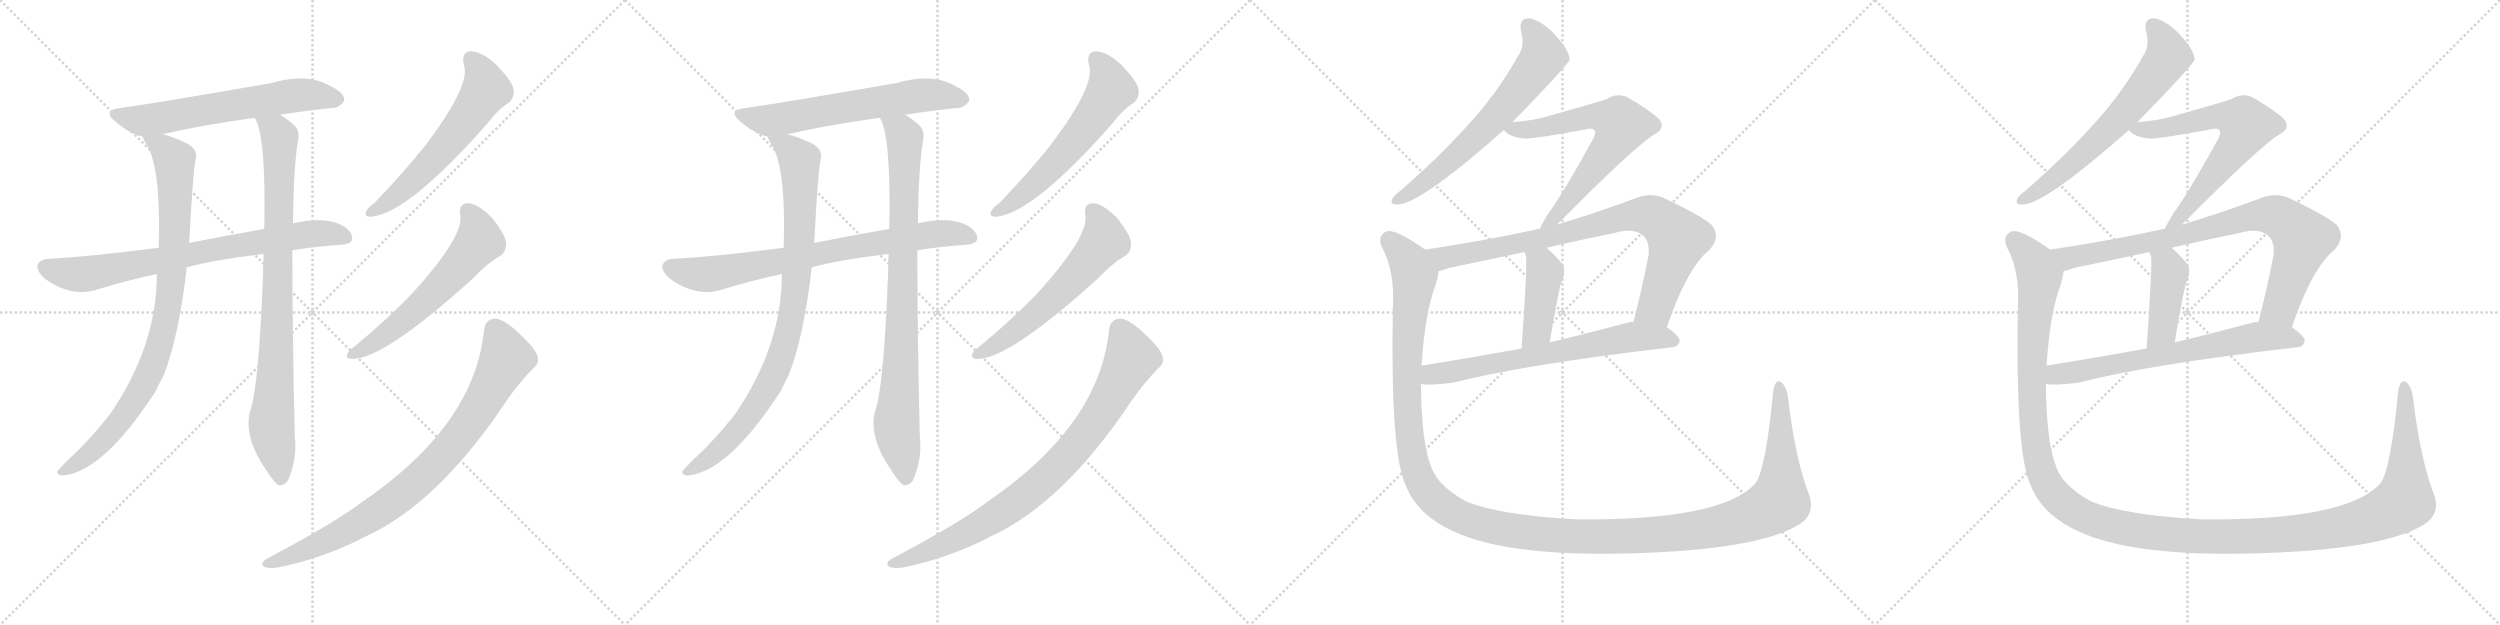 <svg version="1.1" viewBox="0 0 4096 1024" xmlns="http://www.w3.org/2000/svg">
  <g stroke="lightgray" stroke-dasharray="1,1" stroke-width="1" transform="scale(4, 4)">
    <line x1="0" y1="0" x2="256" y2="256"></line>
    <line x1="256" y1="0" x2="0" y2="256"></line>
    <line x1="128" y1="0" x2="128" y2="256"></line>
    <line x1="0" y1="128" x2="256" y2="128"></line>
    <line x1="256" y1="0" x2="512" y2="256"></line>
    <line x1="512" y1="0" x2="256" y2="256"></line>
    <line x1="384" y1="0" x2="384" y2="256"></line>
    <line x1="256" y1="128" x2="512" y2="128"></line>
    <line x1="512" y1="0" x2="768" y2="256"></line>
    <line x1="768" y1="0" x2="512" y2="256"></line>
    <line x1="640" y1="0" x2="640" y2="256"></line>
    <line x1="512" y1="128" x2="768" y2="128"></line>
    <line x1="768" y1="0" x2="1024" y2="256"></line>
    <line x1="1024" y1="0" x2="768" y2="256"></line>
    <line x1="896" y1="0" x2="896" y2="256"></line>
    <line x1="768" y1="128" x2="1024" y2="128"></line>
  </g>
<g transform="scale(1, -1) translate(0, -850)">
   <style type="text/css">
    @keyframes keyframes0 {
      from {
       stroke: black;
       stroke-dashoffset: 621;
       stroke-width: 128;
       }
       67% {
       animation-timing-function: step-end;
       stroke: black;
       stroke-dashoffset: 0;
       stroke-width: 128;
       }
       to {
       stroke: black;
       stroke-width: 1024;
       }
       }
       #make-me-a-hanzi-animation-0 {
         animation: keyframes0 0.755s both;
         animation-delay: 0s;
         animation-timing-function: linear;
       }
    @keyframes keyframes1 {
      from {
       stroke: black;
       stroke-dashoffset: 758;
       stroke-width: 128;
       }
       71% {
       animation-timing-function: step-end;
       stroke: black;
       stroke-dashoffset: 0;
       stroke-width: 128;
       }
       to {
       stroke: black;
       stroke-width: 1024;
       }
       }
       #make-me-a-hanzi-animation-1 {
         animation: keyframes1 0.867s both;
         animation-delay: 0.755s;
         animation-timing-function: linear;
       }
    @keyframes keyframes2 {
      from {
       stroke: black;
       stroke-dashoffset: 889;
       stroke-width: 128;
       }
       74% {
       animation-timing-function: step-end;
       stroke: black;
       stroke-dashoffset: 0;
       stroke-width: 128;
       }
       to {
       stroke: black;
       stroke-width: 1024;
       }
       }
       #make-me-a-hanzi-animation-2 {
         animation: keyframes2 0.973s both;
         animation-delay: 1.622s;
         animation-timing-function: linear;
       }
    @keyframes keyframes3 {
      from {
       stroke: black;
       stroke-dashoffset: 864;
       stroke-width: 128;
       }
       74% {
       animation-timing-function: step-end;
       stroke: black;
       stroke-dashoffset: 0;
       stroke-width: 128;
       }
       to {
       stroke: black;
       stroke-width: 1024;
       }
       }
       #make-me-a-hanzi-animation-3 {
         animation: keyframes3 0.953s both;
         animation-delay: 2.596s;
         animation-timing-function: linear;
       }
    @keyframes keyframes4 {
      from {
       stroke: black;
       stroke-dashoffset: 587;
       stroke-width: 128;
       }
       66% {
       animation-timing-function: step-end;
       stroke: black;
       stroke-dashoffset: 0;
       stroke-width: 128;
       }
       to {
       stroke: black;
       stroke-width: 1024;
       }
       }
       #make-me-a-hanzi-animation-4 {
         animation: keyframes4 0.728s both;
         animation-delay: 3.549s;
         animation-timing-function: linear;
       }
    @keyframes keyframes5 {
      from {
       stroke: black;
       stroke-dashoffset: 590;
       stroke-width: 128;
       }
       66% {
       animation-timing-function: step-end;
       stroke: black;
       stroke-dashoffset: 0;
       stroke-width: 128;
       }
       to {
       stroke: black;
       stroke-width: 1024;
       }
       }
       #make-me-a-hanzi-animation-5 {
         animation: keyframes5 0.73s both;
         animation-delay: 4.277s;
         animation-timing-function: linear;
       }
    @keyframes keyframes6 {
      from {
       stroke: black;
       stroke-dashoffset: 839;
       stroke-width: 128;
       }
       73% {
       animation-timing-function: step-end;
       stroke: black;
       stroke-dashoffset: 0;
       stroke-width: 128;
       }
       to {
       stroke: black;
       stroke-width: 1024;
       }
       }
       #make-me-a-hanzi-animation-6 {
         animation: keyframes6 0.933s both;
         animation-delay: 5.007s;
         animation-timing-function: linear;
       }
    @keyframes keyframes7 {
      from {
       stroke: black;
       stroke-dashoffset: 621;
       stroke-width: 128;
       }
       67% {
       animation-timing-function: step-end;
       stroke: black;
       stroke-dashoffset: 0;
       stroke-width: 128;
       }
       to {
       stroke: black;
       stroke-width: 1024;
       }
       }
       #make-me-a-hanzi-animation-7 {
         animation: keyframes7 0.755s both;
         animation-delay: 5.939s;
         animation-timing-function: linear;
       }
    @keyframes keyframes8 {
      from {
       stroke: black;
       stroke-dashoffset: 758;
       stroke-width: 128;
       }
       71% {
       animation-timing-function: step-end;
       stroke: black;
       stroke-dashoffset: 0;
       stroke-width: 128;
       }
       to {
       stroke: black;
       stroke-width: 1024;
       }
       }
       #make-me-a-hanzi-animation-8 {
         animation: keyframes8 0.867s both;
         animation-delay: 6.695s;
         animation-timing-function: linear;
       }
    @keyframes keyframes9 {
      from {
       stroke: black;
       stroke-dashoffset: 889;
       stroke-width: 128;
       }
       74% {
       animation-timing-function: step-end;
       stroke: black;
       stroke-dashoffset: 0;
       stroke-width: 128;
       }
       to {
       stroke: black;
       stroke-width: 1024;
       }
       }
       #make-me-a-hanzi-animation-9 {
         animation: keyframes9 0.973s both;
         animation-delay: 7.562s;
         animation-timing-function: linear;
       }
    @keyframes keyframes10 {
      from {
       stroke: black;
       stroke-dashoffset: 864;
       stroke-width: 128;
       }
       74% {
       animation-timing-function: step-end;
       stroke: black;
       stroke-dashoffset: 0;
       stroke-width: 128;
       }
       to {
       stroke: black;
       stroke-width: 1024;
       }
       }
       #make-me-a-hanzi-animation-10 {
         animation: keyframes10 0.953s both;
         animation-delay: 8.535s;
         animation-timing-function: linear;
       }
    @keyframes keyframes11 {
      from {
       stroke: black;
       stroke-dashoffset: 587;
       stroke-width: 128;
       }
       66% {
       animation-timing-function: step-end;
       stroke: black;
       stroke-dashoffset: 0;
       stroke-width: 128;
       }
       to {
       stroke: black;
       stroke-width: 1024;
       }
       }
       #make-me-a-hanzi-animation-11 {
         animation: keyframes11 0.728s both;
         animation-delay: 9.488s;
         animation-timing-function: linear;
       }
    @keyframes keyframes12 {
      from {
       stroke: black;
       stroke-dashoffset: 590;
       stroke-width: 128;
       }
       66% {
       animation-timing-function: step-end;
       stroke: black;
       stroke-dashoffset: 0;
       stroke-width: 128;
       }
       to {
       stroke: black;
       stroke-width: 1024;
       }
       }
       #make-me-a-hanzi-animation-12 {
         animation: keyframes12 0.73s both;
         animation-delay: 10.216s;
         animation-timing-function: linear;
       }
    @keyframes keyframes13 {
      from {
       stroke: black;
       stroke-dashoffset: 839;
       stroke-width: 128;
       }
       73% {
       animation-timing-function: step-end;
       stroke: black;
       stroke-dashoffset: 0;
       stroke-width: 128;
       }
       to {
       stroke: black;
       stroke-width: 1024;
       }
       }
       #make-me-a-hanzi-animation-13 {
         animation: keyframes13 0.933s both;
         animation-delay: 10.946s;
         animation-timing-function: linear;
       }
    @keyframes keyframes14 {
      from {
       stroke: black;
       stroke-dashoffset: 649;
       stroke-width: 128;
       }
       68% {
       animation-timing-function: step-end;
       stroke: black;
       stroke-dashoffset: 0;
       stroke-width: 128;
       }
       to {
       stroke: black;
       stroke-width: 1024;
       }
       }
       #make-me-a-hanzi-animation-14 {
         animation: keyframes14 0.778s both;
         animation-delay: 11.879s;
         animation-timing-function: linear;
       }
    @keyframes keyframes15 {
      from {
       stroke: black;
       stroke-dashoffset: 658;
       stroke-width: 128;
       }
       68% {
       animation-timing-function: step-end;
       stroke: black;
       stroke-dashoffset: 0;
       stroke-width: 128;
       }
       to {
       stroke: black;
       stroke-width: 1024;
       }
       }
       #make-me-a-hanzi-animation-15 {
         animation: keyframes15 0.785s both;
         animation-delay: 12.657s;
         animation-timing-function: linear;
       }
    @keyframes keyframes16 {
      from {
       stroke: black;
       stroke-dashoffset: 840;
       stroke-width: 128;
       }
       73% {
       animation-timing-function: step-end;
       stroke: black;
       stroke-dashoffset: 0;
       stroke-width: 128;
       }
       to {
       stroke: black;
       stroke-width: 1024;
       }
       }
       #make-me-a-hanzi-animation-16 {
         animation: keyframes16 0.934s both;
         animation-delay: 13.443s;
         animation-timing-function: linear;
       }
    @keyframes keyframes17 {
      from {
       stroke: black;
       stroke-dashoffset: 420;
       stroke-width: 128;
       }
       58% {
       animation-timing-function: step-end;
       stroke: black;
       stroke-dashoffset: 0;
       stroke-width: 128;
       }
       to {
       stroke: black;
       stroke-width: 1024;
       }
       }
       #make-me-a-hanzi-animation-17 {
         animation: keyframes17 0.592s both;
         animation-delay: 14.376s;
         animation-timing-function: linear;
       }
    @keyframes keyframes18 {
      from {
       stroke: black;
       stroke-dashoffset: 674;
       stroke-width: 128;
       }
       69% {
       animation-timing-function: step-end;
       stroke: black;
       stroke-dashoffset: 0;
       stroke-width: 128;
       }
       to {
       stroke: black;
       stroke-width: 1024;
       }
       }
       #make-me-a-hanzi-animation-18 {
         animation: keyframes18 0.799s both;
         animation-delay: 14.968s;
         animation-timing-function: linear;
       }
    @keyframes keyframes19 {
      from {
       stroke: black;
       stroke-dashoffset: 1479;
       stroke-width: 128;
       }
       83% {
       animation-timing-function: step-end;
       stroke: black;
       stroke-dashoffset: 0;
       stroke-width: 128;
       }
       to {
       stroke: black;
       stroke-width: 1024;
       }
       }
       #make-me-a-hanzi-animation-19 {
         animation: keyframes19 1.454s both;
         animation-delay: 15.766s;
         animation-timing-function: linear;
       }
    @keyframes keyframes20 {
      from {
       stroke: black;
       stroke-dashoffset: 649;
       stroke-width: 128;
       }
       68% {
       animation-timing-function: step-end;
       stroke: black;
       stroke-dashoffset: 0;
       stroke-width: 128;
       }
       to {
       stroke: black;
       stroke-width: 1024;
       }
       }
       #make-me-a-hanzi-animation-20 {
         animation: keyframes20 0.778s both;
         animation-delay: 17.22s;
         animation-timing-function: linear;
       }
    @keyframes keyframes21 {
      from {
       stroke: black;
       stroke-dashoffset: 658;
       stroke-width: 128;
       }
       68% {
       animation-timing-function: step-end;
       stroke: black;
       stroke-dashoffset: 0;
       stroke-width: 128;
       }
       to {
       stroke: black;
       stroke-width: 1024;
       }
       }
       #make-me-a-hanzi-animation-21 {
         animation: keyframes21 0.785s both;
         animation-delay: 17.998s;
         animation-timing-function: linear;
       }
    @keyframes keyframes22 {
      from {
       stroke: black;
       stroke-dashoffset: 840;
       stroke-width: 128;
       }
       73% {
       animation-timing-function: step-end;
       stroke: black;
       stroke-dashoffset: 0;
       stroke-width: 128;
       }
       to {
       stroke: black;
       stroke-width: 1024;
       }
       }
       #make-me-a-hanzi-animation-22 {
         animation: keyframes22 0.934s both;
         animation-delay: 18.784s;
         animation-timing-function: linear;
       }
    @keyframes keyframes23 {
      from {
       stroke: black;
       stroke-dashoffset: 420;
       stroke-width: 128;
       }
       58% {
       animation-timing-function: step-end;
       stroke: black;
       stroke-dashoffset: 0;
       stroke-width: 128;
       }
       to {
       stroke: black;
       stroke-width: 1024;
       }
       }
       #make-me-a-hanzi-animation-23 {
         animation: keyframes23 0.592s both;
         animation-delay: 19.717s;
         animation-timing-function: linear;
       }
    @keyframes keyframes24 {
      from {
       stroke: black;
       stroke-dashoffset: 674;
       stroke-width: 128;
       }
       69% {
       animation-timing-function: step-end;
       stroke: black;
       stroke-dashoffset: 0;
       stroke-width: 128;
       }
       to {
       stroke: black;
       stroke-width: 1024;
       }
       }
       #make-me-a-hanzi-animation-24 {
         animation: keyframes24 0.799s both;
         animation-delay: 20.309s;
         animation-timing-function: linear;
       }
    @keyframes keyframes25 {
      from {
       stroke: black;
       stroke-dashoffset: 1479;
       stroke-width: 128;
       }
       83% {
       animation-timing-function: step-end;
       stroke: black;
       stroke-dashoffset: 0;
       stroke-width: 128;
       }
       to {
       stroke: black;
       stroke-width: 1024;
       }
       }
       #make-me-a-hanzi-animation-25 {
         animation: keyframes25 1.454s both;
         animation-delay: 21.108s;
         animation-timing-function: linear;
       }
</style>
<path d="M 459 662 Q 504 669 543 673 Q 555 672 564 685 Q 565 698 541 709 Q 504 731 445 714 Q 255 681 197 673 Q 166 669 190 650 Q 212 631 234 626 L 266 630 Q 330 645 417 657 L 459 662 Z" fill="lightgray"></path> 
<path d="M 479 440 Q 516 446 559 449 Q 575 450 577 458 Q 578 471 560 481 Q 530 496 480 484 L 433 475 Q 360 462 310 452 L 260 444 Q 142 429 79 426 Q 66 425 62 417 Q 58 407 74 393 Q 116 363 157 375 Q 209 391 257 401 L 306 412 Q 349 424 432 434 L 479 440 Z" fill="lightgray"></path> 
<path d="M 234 626 Q 234 622 242 610 Q 264 570 260 444 L 257 401 Q 257 283 180 171 Q 146 128 111 96 Q 98 83 94 78 Q 93 71 104 71 Q 170 78 255 209 Q 261 222 268 235 Q 293 298 306 412 L 310 452 Q 316 566 320 586 Q 326 605 306 615 Q 281 627 266 630 C 237 639 226 642 234 626 Z" fill="lightgray"></path> 
<path d="M 432 434 Q 431 419 431 402 Q 424 212 409 174 Q 400 132 436 80 Q 448 61 456 55 Q 469 54 474 68 Q 487 102 483 134 Q 479 300 479 440 L 480 484 Q 481 583 489 623 Q 490 636 484 643 Q 471 655 459 662 C 434 679 406 685 417 657 L 418 656 Q 436 626 433 475 L 432 434 Z" fill="lightgray"></path> 
<path d="M 760 744 Q 772 711 697 612 Q 661 567 614 518 Q 604 511 600 504 Q 596 494 609 495 Q 669 501 798 647 Q 817 672 834 682 Q 844 691 841 705 Q 838 718 814 743 Q 792 764 773 766 Q 755 766 760 744 Z" fill="lightgray"></path> 
<path d="M 754 498 Q 761 464 677 371 Q 637 329 584 285 Q 574 278 570 272 Q 564 262 578 262 Q 629 262 774 393 Q 801 421 820 431 Q 830 438 829 453 Q 828 465 807 492 Q 786 514 769 517 Q 751 518 754 498 Z" fill="lightgray"></path> 
<path d="M 793 309 Q 778 158 604 35 Q 601 34 598 31 Q 550 -6 436 -66 Q 426 -73 432 -78 Q 439 -82 454 -80 Q 530 -65 599 -29 Q 719 26 831 195 Q 850 222 873 246 Q 885 255 880 268 Q 876 281 845 309 Q 823 328 811 328 Q 795 327 793 309 Z" fill="lightgray"></path> 
<path d="M 1483 662 Q 1528 669 1567 673 Q 1579 672 1588 685 Q 1589 698 1565 709 Q 1528 731 1469 714 Q 1279 681 1221 673 Q 1190 669 1214 650 Q 1236 631 1258 626 L 1290 630 Q 1354 645 1441 657 L 1483 662 Z" fill="lightgray"></path> 
<path d="M 1503 440 Q 1540 446 1583 449 Q 1599 450 1601 458 Q 1602 471 1584 481 Q 1554 496 1504 484 L 1457 475 Q 1384 462 1334 452 L 1284 444 Q 1166 429 1103 426 Q 1090 425 1086 417 Q 1082 407 1098 393 Q 1140 363 1181 375 Q 1233 391 1281 401 L 1330 412 Q 1373 424 1456 434 L 1503 440 Z" fill="lightgray"></path> 
<path d="M 1258 626 Q 1258 622 1266 610 Q 1288 570 1284 444 L 1281 401 Q 1281 283 1204 171 Q 1170 128 1135 96 Q 1122 83 1118 78 Q 1117 71 1128 71 Q 1194 78 1279 209 Q 1285 222 1292 235 Q 1317 298 1330 412 L 1334 452 Q 1340 566 1344 586 Q 1350 605 1330 615 Q 1305 627 1290 630 C 1261 639 1250 642 1258 626 Z" fill="lightgray"></path> 
<path d="M 1456 434 Q 1455 419 1455 402 Q 1448 212 1433 174 Q 1424 132 1460 80 Q 1472 61 1480 55 Q 1493 54 1498 68 Q 1511 102 1507 134 Q 1503 300 1503 440 L 1504 484 Q 1505 583 1513 623 Q 1514 636 1508 643 Q 1495 655 1483 662 C 1458 679 1430 685 1441 657 L 1442 656 Q 1460 626 1457 475 L 1456 434 Z" fill="lightgray"></path> 
<path d="M 1784 744 Q 1796 711 1721 612 Q 1685 567 1638 518 Q 1628 511 1624 504 Q 1620 494 1633 495 Q 1693 501 1822 647 Q 1841 672 1858 682 Q 1868 691 1865 705 Q 1862 718 1838 743 Q 1816 764 1797 766 Q 1779 766 1784 744 Z" fill="lightgray"></path> 
<path d="M 1778 498 Q 1785 464 1701 371 Q 1661 329 1608 285 Q 1598 278 1594 272 Q 1588 262 1602 262 Q 1653 262 1798 393 Q 1825 421 1844 431 Q 1854 438 1853 453 Q 1852 465 1831 492 Q 1810 514 1793 517 Q 1775 518 1778 498 Z" fill="lightgray"></path> 
<path d="M 1817 309 Q 1802 158 1628 35 Q 1625 34 1622 31 Q 1574 -6 1460 -66 Q 1450 -73 1456 -78 Q 1463 -82 1478 -80 Q 1554 -65 1623 -29 Q 1743 26 1855 195 Q 1874 222 1897 246 Q 1909 255 1904 268 Q 1900 281 1869 309 Q 1847 328 1835 328 Q 1819 327 1817 309 Z" fill="lightgray"></path> 
<path d="M 2478 650 Q 2569 743 2572 753 Q 2571 754 2571 756 Q 2570 769 2546 795 Q 2524 817 2506 820 Q 2488 821 2492 799 Q 2499 775 2487 758 Q 2453 697 2404 644 Q 2358 593 2295 538 Q 2285 531 2281 524 Q 2277 514 2290 515 Q 2326 515 2464 637 L 2478 650 Z" fill="lightgray"></path> 
<path d="M 2551 482 Q 2680 612 2711 630 Q 2730 640 2718 655 Q 2705 668 2666 691 Q 2648 698 2633 688 Q 2623 684 2534 659 Q 2509 652 2478 650 C 2450 648 2450 648 2464 637 Q 2473 625 2498 623 Q 2511 622 2598 638 Q 2608 641 2612 637 Q 2616 633 2610 622 Q 2564 538 2536 499 Q 2526 483 2523 475 C 2510 448 2530 461 2551 482 Z" fill="lightgray"></path> 
<path d="M 2731 314 Q 2764 411 2801 441 Q 2820 462 2804 482 Q 2785 498 2725 526 Q 2704 535 2679 525 Q 2612 500 2551 482 L 2523 475 Q 2519 475 2517 474 Q 2429 455 2335 441 C 2305 436 2328 398 2357 406 Q 2364 407 2374 411 Q 2435 424 2498 437 L 2534 444 Q 2589 457 2644 468 Q 2678 478 2693 463 Q 2703 453 2701 432 Q 2689 371 2676 322 C 2669 293 2721 286 2731 314 Z" fill="lightgray"></path> 
<path d="M 2498 437 Q 2498 434 2500 431 Q 2503 422 2493 279 C 2491 249 2534 259 2539 289 Q 2554 379 2559 390 Q 2566 406 2560 417 Q 2547 433 2534 444 C 2511 464 2489 466 2498 437 Z" fill="lightgray"></path> 
<path d="M 2328 221 Q 2340 218 2381 223 Q 2498 253 2739 281 Q 2751 282 2752 292 Q 2752 299 2731 314 L 2676 322 Q 2672 323 2669 322 Q 2602 304 2539 289 L 2493 279 Q 2405 263 2329 251 C 2299 246 2298 223 2328 221 Z" fill="lightgray"></path> 
<path d="M 2963 42 Q 2941 100 2929 202 Q 2926 218 2918 224 Q 2908 230 2905 207 Q 2893 81 2876 58 Q 2821 -3 2584 -1 Q 2455 6 2401 29 Q 2353 56 2344 88 Q 2329 125 2328 221 L 2329 251 Q 2335 339 2352 383 Q 2356 396 2357 406 C 2362 424 2360 425 2335 441 Q 2287 475 2272 471 Q 2256 464 2264 445 Q 2286 405 2282 344 Q 2278 107 2303 55 Q 2336 -30 2495 -50 Q 2594 -63 2749 -53 Q 2888 -43 2943 -12 Q 2977 6 2963 42 Z" fill="lightgray"></path> 
<path d="M 3502 650 Q 3593 743 3596 753 Q 3595 754 3595 756 Q 3594 769 3570 795 Q 3548 817 3530 820 Q 3512 821 3516 799 Q 3523 775 3511 758 Q 3477 697 3428 644 Q 3382 593 3319 538 Q 3309 531 3305 524 Q 3301 514 3314 515 Q 3350 515 3488 637 L 3502 650 Z" fill="lightgray"></path> 
<path d="M 3575 482 Q 3704 612 3735 630 Q 3754 640 3742 655 Q 3729 668 3690 691 Q 3672 698 3657 688 Q 3647 684 3558 659 Q 3533 652 3502 650 C 3474 648 3474 648 3488 637 Q 3497 625 3522 623 Q 3535 622 3622 638 Q 3632 641 3636 637 Q 3640 633 3634 622 Q 3588 538 3560 499 Q 3550 483 3547 475 C 3534 448 3554 461 3575 482 Z" fill="lightgray"></path> 
<path d="M 3755 314 Q 3788 411 3825 441 Q 3844 462 3828 482 Q 3809 498 3749 526 Q 3728 535 3703 525 Q 3636 500 3575 482 L 3547 475 Q 3543 475 3541 474 Q 3453 455 3359 441 C 3329 436 3352 398 3381 406 Q 3388 407 3398 411 Q 3459 424 3522 437 L 3558 444 Q 3613 457 3668 468 Q 3702 478 3717 463 Q 3727 453 3725 432 Q 3713 371 3700 322 C 3693 293 3745 286 3755 314 Z" fill="lightgray"></path> 
<path d="M 3522 437 Q 3522 434 3524 431 Q 3527 422 3517 279 C 3515 249 3558 259 3563 289 Q 3578 379 3583 390 Q 3590 406 3584 417 Q 3571 433 3558 444 C 3535 464 3513 466 3522 437 Z" fill="lightgray"></path> 
<path d="M 3352 221 Q 3364 218 3405 223 Q 3522 253 3763 281 Q 3775 282 3776 292 Q 3776 299 3755 314 L 3700 322 Q 3696 323 3693 322 Q 3626 304 3563 289 L 3517 279 Q 3429 263 3353 251 C 3323 246 3322 223 3352 221 Z" fill="lightgray"></path> 
<path d="M 3987 42 Q 3965 100 3953 202 Q 3950 218 3942 224 Q 3932 230 3929 207 Q 3917 81 3900 58 Q 3845 -3 3608 -1 Q 3479 6 3425 29 Q 3377 56 3368 88 Q 3353 125 3352 221 L 3353 251 Q 3359 339 3376 383 Q 3380 396 3381 406 C 3386 424 3384 425 3359 441 Q 3311 475 3296 471 Q 3280 464 3288 445 Q 3310 405 3306 344 Q 3302 107 3327 55 Q 3360 -30 3519 -50 Q 3618 -63 3773 -53 Q 3912 -43 3967 -12 Q 4001 6 3987 42 Z" fill="lightgray"></path> 
      <clipPath id="make-me-a-hanzi-clip-0">
      <path d="M 459 662 Q 504 669 543 673 Q 555 672 564 685 Q 565 698 541 709 Q 504 731 445 714 Q 255 681 197 673 Q 166 669 190 650 Q 212 631 234 626 L 266 630 Q 330 645 417 657 L 459 662 Z" fill="lightgray"></path>
      </clipPath>
      <path clip-path="url(#make-me-a-hanzi-clip-0)" d="M 192 662 L 244 654 L 497 695 L 553 687 " fill="none" id="make-me-a-hanzi-animation-0" stroke-dasharray="493 986" stroke-linecap="round"></path>

      <clipPath id="make-me-a-hanzi-clip-1">
      <path d="M 479 440 Q 516 446 559 449 Q 575 450 577 458 Q 578 471 560 481 Q 530 496 480 484 L 433 475 Q 360 462 310 452 L 260 444 Q 142 429 79 426 Q 66 425 62 417 Q 58 407 74 393 Q 116 363 157 375 Q 209 391 257 401 L 306 412 Q 349 424 432 434 L 479 440 Z" fill="lightgray"></path>
      </clipPath>
      <path clip-path="url(#make-me-a-hanzi-clip-1)" d="M 73 412 L 116 401 L 144 401 L 492 465 L 529 468 L 567 462 " fill="none" id="make-me-a-hanzi-animation-1" stroke-dasharray="630 1260" stroke-linecap="round"></path>

      <clipPath id="make-me-a-hanzi-clip-2">
      <path d="M 234 626 Q 234 622 242 610 Q 264 570 260 444 L 257 401 Q 257 283 180 171 Q 146 128 111 96 Q 98 83 94 78 Q 93 71 104 71 Q 170 78 255 209 Q 261 222 268 235 Q 293 298 306 412 L 310 452 Q 316 566 320 586 Q 326 605 306 615 Q 281 627 266 630 C 237 639 226 642 234 626 Z" fill="lightgray"></path>
      </clipPath>
      <path clip-path="url(#make-me-a-hanzi-clip-2)" d="M 240 625 L 286 588 L 287 465 L 268 308 L 249 248 L 197 159 L 153 112 L 101 78 " fill="none" id="make-me-a-hanzi-animation-2" stroke-dasharray="761 1522" stroke-linecap="round"></path>

      <clipPath id="make-me-a-hanzi-clip-3">
      <path d="M 432 434 Q 431 419 431 402 Q 424 212 409 174 Q 400 132 436 80 Q 448 61 456 55 Q 469 54 474 68 Q 487 102 483 134 Q 479 300 479 440 L 480 484 Q 481 583 489 623 Q 490 636 484 643 Q 471 655 459 662 C 434 679 406 685 417 657 L 418 656 Q 436 626 433 475 L 432 434 Z" fill="lightgray"></path>
      </clipPath>
      <path clip-path="url(#make-me-a-hanzi-clip-3)" d="M 425 656 L 458 626 L 453 270 L 445 148 L 459 64 " fill="none" id="make-me-a-hanzi-animation-3" stroke-dasharray="736 1472" stroke-linecap="round"></path>

      <clipPath id="make-me-a-hanzi-clip-4">
      <path d="M 760 744 Q 772 711 697 612 Q 661 567 614 518 Q 604 511 600 504 Q 596 494 609 495 Q 669 501 798 647 Q 817 672 834 682 Q 844 691 841 705 Q 838 718 814 743 Q 792 764 773 766 Q 755 766 760 744 Z" fill="lightgray"></path>
      </clipPath>
      <path clip-path="url(#make-me-a-hanzi-clip-4)" d="M 772 752 L 783 741 L 795 712 L 776 672 L 690 568 L 641 523 L 608 503 " fill="none" id="make-me-a-hanzi-animation-4" stroke-dasharray="459 918" stroke-linecap="round"></path>

      <clipPath id="make-me-a-hanzi-clip-5">
      <path d="M 754 498 Q 761 464 677 371 Q 637 329 584 285 Q 574 278 570 272 Q 564 262 578 262 Q 629 262 774 393 Q 801 421 820 431 Q 830 438 829 453 Q 828 465 807 492 Q 786 514 769 517 Q 751 518 754 498 Z" fill="lightgray"></path>
      </clipPath>
      <path clip-path="url(#make-me-a-hanzi-clip-5)" d="M 766 504 L 782 478 L 785 455 L 759 422 L 682 343 L 631 301 L 578 270 " fill="none" id="make-me-a-hanzi-animation-5" stroke-dasharray="462 924" stroke-linecap="round"></path>

      <clipPath id="make-me-a-hanzi-clip-6">
      <path d="M 793 309 Q 778 158 604 35 Q 601 34 598 31 Q 550 -6 436 -66 Q 426 -73 432 -78 Q 439 -82 454 -80 Q 530 -65 599 -29 Q 719 26 831 195 Q 850 222 873 246 Q 885 255 880 268 Q 876 281 845 309 Q 823 328 811 328 Q 795 327 793 309 Z" fill="lightgray"></path>
      </clipPath>
      <path clip-path="url(#make-me-a-hanzi-clip-6)" d="M 811 310 L 827 276 L 828 259 L 770 159 L 698 74 L 594 -4 L 529 -39 L 438 -73 " fill="none" id="make-me-a-hanzi-animation-6" stroke-dasharray="711 1422" stroke-linecap="round"></path>

      <clipPath id="make-me-a-hanzi-clip-7">
      <path d="M 1483 662 Q 1528 669 1567 673 Q 1579 672 1588 685 Q 1589 698 1565 709 Q 1528 731 1469 714 Q 1279 681 1221 673 Q 1190 669 1214 650 Q 1236 631 1258 626 L 1290 630 Q 1354 645 1441 657 L 1483 662 Z" fill="lightgray"></path>
      </clipPath>
      <path clip-path="url(#make-me-a-hanzi-clip-7)" d="M 1216 662 L 1268 654 L 1521 695 L 1577 687 " fill="none" id="make-me-a-hanzi-animation-7" stroke-dasharray="493 986" stroke-linecap="round"></path>

      <clipPath id="make-me-a-hanzi-clip-8">
      <path d="M 1503 440 Q 1540 446 1583 449 Q 1599 450 1601 458 Q 1602 471 1584 481 Q 1554 496 1504 484 L 1457 475 Q 1384 462 1334 452 L 1284 444 Q 1166 429 1103 426 Q 1090 425 1086 417 Q 1082 407 1098 393 Q 1140 363 1181 375 Q 1233 391 1281 401 L 1330 412 Q 1373 424 1456 434 L 1503 440 Z" fill="lightgray"></path>
      </clipPath>
      <path clip-path="url(#make-me-a-hanzi-clip-8)" d="M 1097 412 L 1140 401 L 1168 401 L 1516 465 L 1553 468 L 1591 462 " fill="none" id="make-me-a-hanzi-animation-8" stroke-dasharray="630 1260" stroke-linecap="round"></path>

      <clipPath id="make-me-a-hanzi-clip-9">
      <path d="M 1258 626 Q 1258 622 1266 610 Q 1288 570 1284 444 L 1281 401 Q 1281 283 1204 171 Q 1170 128 1135 96 Q 1122 83 1118 78 Q 1117 71 1128 71 Q 1194 78 1279 209 Q 1285 222 1292 235 Q 1317 298 1330 412 L 1334 452 Q 1340 566 1344 586 Q 1350 605 1330 615 Q 1305 627 1290 630 C 1261 639 1250 642 1258 626 Z" fill="lightgray"></path>
      </clipPath>
      <path clip-path="url(#make-me-a-hanzi-clip-9)" d="M 1264 625 L 1310 588 L 1311 465 L 1292 308 L 1273 248 L 1221 159 L 1177 112 L 1125 78 " fill="none" id="make-me-a-hanzi-animation-9" stroke-dasharray="761 1522" stroke-linecap="round"></path>

      <clipPath id="make-me-a-hanzi-clip-10">
      <path d="M 1456 434 Q 1455 419 1455 402 Q 1448 212 1433 174 Q 1424 132 1460 80 Q 1472 61 1480 55 Q 1493 54 1498 68 Q 1511 102 1507 134 Q 1503 300 1503 440 L 1504 484 Q 1505 583 1513 623 Q 1514 636 1508 643 Q 1495 655 1483 662 C 1458 679 1430 685 1441 657 L 1442 656 Q 1460 626 1457 475 L 1456 434 Z" fill="lightgray"></path>
      </clipPath>
      <path clip-path="url(#make-me-a-hanzi-clip-10)" d="M 1449 656 L 1482 626 L 1477 270 L 1469 148 L 1483 64 " fill="none" id="make-me-a-hanzi-animation-10" stroke-dasharray="736 1472" stroke-linecap="round"></path>

      <clipPath id="make-me-a-hanzi-clip-11">
      <path d="M 1784 744 Q 1796 711 1721 612 Q 1685 567 1638 518 Q 1628 511 1624 504 Q 1620 494 1633 495 Q 1693 501 1822 647 Q 1841 672 1858 682 Q 1868 691 1865 705 Q 1862 718 1838 743 Q 1816 764 1797 766 Q 1779 766 1784 744 Z" fill="lightgray"></path>
      </clipPath>
      <path clip-path="url(#make-me-a-hanzi-clip-11)" d="M 1796 752 L 1807 741 L 1819 712 L 1800 672 L 1714 568 L 1665 523 L 1632 503 " fill="none" id="make-me-a-hanzi-animation-11" stroke-dasharray="459 918" stroke-linecap="round"></path>

      <clipPath id="make-me-a-hanzi-clip-12">
      <path d="M 1778 498 Q 1785 464 1701 371 Q 1661 329 1608 285 Q 1598 278 1594 272 Q 1588 262 1602 262 Q 1653 262 1798 393 Q 1825 421 1844 431 Q 1854 438 1853 453 Q 1852 465 1831 492 Q 1810 514 1793 517 Q 1775 518 1778 498 Z" fill="lightgray"></path>
      </clipPath>
      <path clip-path="url(#make-me-a-hanzi-clip-12)" d="M 1790 504 L 1806 478 L 1809 455 L 1783 422 L 1706 343 L 1655 301 L 1602 270 " fill="none" id="make-me-a-hanzi-animation-12" stroke-dasharray="462 924" stroke-linecap="round"></path>

      <clipPath id="make-me-a-hanzi-clip-13">
      <path d="M 1817 309 Q 1802 158 1628 35 Q 1625 34 1622 31 Q 1574 -6 1460 -66 Q 1450 -73 1456 -78 Q 1463 -82 1478 -80 Q 1554 -65 1623 -29 Q 1743 26 1855 195 Q 1874 222 1897 246 Q 1909 255 1904 268 Q 1900 281 1869 309 Q 1847 328 1835 328 Q 1819 327 1817 309 Z" fill="lightgray"></path>
      </clipPath>
      <path clip-path="url(#make-me-a-hanzi-clip-13)" d="M 1835 310 L 1851 276 L 1852 259 L 1794 159 L 1722 74 L 1618 -4 L 1553 -39 L 1462 -73 " fill="none" id="make-me-a-hanzi-animation-13" stroke-dasharray="711 1422" stroke-linecap="round"></path>

      <clipPath id="make-me-a-hanzi-clip-14">
      <path d="M 2478 650 Q 2569 743 2572 753 Q 2571 754 2571 756 Q 2570 769 2546 795 Q 2524 817 2506 820 Q 2488 821 2492 799 Q 2499 775 2487 758 Q 2453 697 2404 644 Q 2358 593 2295 538 Q 2285 531 2281 524 Q 2277 514 2290 515 Q 2326 515 2464 637 L 2478 650 Z" fill="lightgray"></path>
      </clipPath>
      <path clip-path="url(#make-me-a-hanzi-clip-14)" d="M 2504 806 L 2522 782 L 2528 757 L 2499 716 L 2390 598 L 2327 546 L 2289 523 " fill="none" id="make-me-a-hanzi-animation-14" stroke-dasharray="521 1042" stroke-linecap="round"></path>

      <clipPath id="make-me-a-hanzi-clip-15">
      <path d="M 2551 482 Q 2680 612 2711 630 Q 2730 640 2718 655 Q 2705 668 2666 691 Q 2648 698 2633 688 Q 2623 684 2534 659 Q 2509 652 2478 650 C 2450 648 2450 648 2464 637 Q 2473 625 2498 623 Q 2511 622 2598 638 Q 2608 641 2612 637 Q 2616 633 2610 622 Q 2564 538 2536 499 Q 2526 483 2523 475 C 2510 448 2530 461 2551 482 Z" fill="lightgray"></path>
      </clipPath>
      <path clip-path="url(#make-me-a-hanzi-clip-15)" d="M 2471 637 L 2506 638 L 2609 659 L 2633 657 L 2656 645 L 2640 612 L 2554 497 L 2537 489 L 2530 478 " fill="none" id="make-me-a-hanzi-animation-15" stroke-dasharray="530 1060" stroke-linecap="round"></path>

      <clipPath id="make-me-a-hanzi-clip-16">
      <path d="M 2731 314 Q 2764 411 2801 441 Q 2820 462 2804 482 Q 2785 498 2725 526 Q 2704 535 2679 525 Q 2612 500 2551 482 L 2523 475 Q 2519 475 2517 474 Q 2429 455 2335 441 C 2305 436 2328 398 2357 406 Q 2364 407 2374 411 Q 2435 424 2498 437 L 2534 444 Q 2589 457 2644 468 Q 2678 478 2693 463 Q 2703 453 2701 432 Q 2689 371 2676 322 C 2669 293 2721 286 2731 314 Z" fill="lightgray"></path>
      </clipPath>
      <path clip-path="url(#make-me-a-hanzi-clip-16)" d="M 2343 438 L 2365 427 L 2525 458 L 2649 492 L 2704 497 L 2734 477 L 2749 459 L 2712 346 L 2684 327 " fill="none" id="make-me-a-hanzi-animation-16" stroke-dasharray="712 1424" stroke-linecap="round"></path>

      <clipPath id="make-me-a-hanzi-clip-17">
      <path d="M 2498 437 Q 2498 434 2500 431 Q 2503 422 2493 279 C 2491 249 2534 259 2539 289 Q 2554 379 2559 390 Q 2566 406 2560 417 Q 2547 433 2534 444 C 2511 464 2489 466 2498 437 Z" fill="lightgray"></path>
      </clipPath>
      <path clip-path="url(#make-me-a-hanzi-clip-17)" d="M 2504 436 L 2531 404 L 2519 310 L 2498 292 " fill="none" id="make-me-a-hanzi-animation-17" stroke-dasharray="292 584" stroke-linecap="round"></path>

      <clipPath id="make-me-a-hanzi-clip-18">
      <path d="M 2328 221 Q 2340 218 2381 223 Q 2498 253 2739 281 Q 2751 282 2752 292 Q 2752 299 2731 314 L 2676 322 Q 2672 323 2669 322 Q 2602 304 2539 289 L 2493 279 Q 2405 263 2329 251 C 2299 246 2298 223 2328 221 Z" fill="lightgray"></path>
      </clipPath>
      <path clip-path="url(#make-me-a-hanzi-clip-18)" d="M 2333 228 L 2345 237 L 2673 298 L 2742 292 " fill="none" id="make-me-a-hanzi-animation-18" stroke-dasharray="546 1092" stroke-linecap="round"></path>

      <clipPath id="make-me-a-hanzi-clip-19">
      <path d="M 2963 42 Q 2941 100 2929 202 Q 2926 218 2918 224 Q 2908 230 2905 207 Q 2893 81 2876 58 Q 2821 -3 2584 -1 Q 2455 6 2401 29 Q 2353 56 2344 88 Q 2329 125 2328 221 L 2329 251 Q 2335 339 2352 383 Q 2356 396 2357 406 C 2362 424 2360 425 2335 441 Q 2287 475 2272 471 Q 2256 464 2264 445 Q 2286 405 2282 344 Q 2278 107 2303 55 Q 2336 -30 2495 -50 Q 2594 -63 2749 -53 Q 2888 -43 2943 -12 Q 2977 6 2963 42 Z" fill="lightgray"></path>
      </clipPath>
      <path clip-path="url(#make-me-a-hanzi-clip-19)" d="M 2276 457 L 2308 421 L 2318 398 L 2304 243 L 2316 95 L 2340 43 L 2364 20 L 2400 0 L 2488 -22 L 2632 -30 L 2757 -23 L 2872 4 L 2916 31 L 2915 215 " fill="none" id="make-me-a-hanzi-animation-19" stroke-dasharray="1351 2702" stroke-linecap="round"></path>

      <clipPath id="make-me-a-hanzi-clip-20">
      <path d="M 3502 650 Q 3593 743 3596 753 Q 3595 754 3595 756 Q 3594 769 3570 795 Q 3548 817 3530 820 Q 3512 821 3516 799 Q 3523 775 3511 758 Q 3477 697 3428 644 Q 3382 593 3319 538 Q 3309 531 3305 524 Q 3301 514 3314 515 Q 3350 515 3488 637 L 3502 650 Z" fill="lightgray"></path>
      </clipPath>
      <path clip-path="url(#make-me-a-hanzi-clip-20)" d="M 3528 806 L 3546 782 L 3552 757 L 3523 716 L 3414 598 L 3351 546 L 3313 523 " fill="none" id="make-me-a-hanzi-animation-20" stroke-dasharray="521 1042" stroke-linecap="round"></path>

      <clipPath id="make-me-a-hanzi-clip-21">
      <path d="M 3575 482 Q 3704 612 3735 630 Q 3754 640 3742 655 Q 3729 668 3690 691 Q 3672 698 3657 688 Q 3647 684 3558 659 Q 3533 652 3502 650 C 3474 648 3474 648 3488 637 Q 3497 625 3522 623 Q 3535 622 3622 638 Q 3632 641 3636 637 Q 3640 633 3634 622 Q 3588 538 3560 499 Q 3550 483 3547 475 C 3534 448 3554 461 3575 482 Z" fill="lightgray"></path>
      </clipPath>
      <path clip-path="url(#make-me-a-hanzi-clip-21)" d="M 3495 637 L 3530 638 L 3633 659 L 3657 657 L 3680 645 L 3664 612 L 3578 497 L 3561 489 L 3554 478 " fill="none" id="make-me-a-hanzi-animation-21" stroke-dasharray="530 1060" stroke-linecap="round"></path>

      <clipPath id="make-me-a-hanzi-clip-22">
      <path d="M 3755 314 Q 3788 411 3825 441 Q 3844 462 3828 482 Q 3809 498 3749 526 Q 3728 535 3703 525 Q 3636 500 3575 482 L 3547 475 Q 3543 475 3541 474 Q 3453 455 3359 441 C 3329 436 3352 398 3381 406 Q 3388 407 3398 411 Q 3459 424 3522 437 L 3558 444 Q 3613 457 3668 468 Q 3702 478 3717 463 Q 3727 453 3725 432 Q 3713 371 3700 322 C 3693 293 3745 286 3755 314 Z" fill="lightgray"></path>
      </clipPath>
      <path clip-path="url(#make-me-a-hanzi-clip-22)" d="M 3367 438 L 3389 427 L 3549 458 L 3673 492 L 3728 497 L 3758 477 L 3773 459 L 3736 346 L 3708 327 " fill="none" id="make-me-a-hanzi-animation-22" stroke-dasharray="712 1424" stroke-linecap="round"></path>

      <clipPath id="make-me-a-hanzi-clip-23">
      <path d="M 3522 437 Q 3522 434 3524 431 Q 3527 422 3517 279 C 3515 249 3558 259 3563 289 Q 3578 379 3583 390 Q 3590 406 3584 417 Q 3571 433 3558 444 C 3535 464 3513 466 3522 437 Z" fill="lightgray"></path>
      </clipPath>
      <path clip-path="url(#make-me-a-hanzi-clip-23)" d="M 3528 436 L 3555 404 L 3543 310 L 3522 292 " fill="none" id="make-me-a-hanzi-animation-23" stroke-dasharray="292 584" stroke-linecap="round"></path>

      <clipPath id="make-me-a-hanzi-clip-24">
      <path d="M 3352 221 Q 3364 218 3405 223 Q 3522 253 3763 281 Q 3775 282 3776 292 Q 3776 299 3755 314 L 3700 322 Q 3696 323 3693 322 Q 3626 304 3563 289 L 3517 279 Q 3429 263 3353 251 C 3323 246 3322 223 3352 221 Z" fill="lightgray"></path>
      </clipPath>
      <path clip-path="url(#make-me-a-hanzi-clip-24)" d="M 3357 228 L 3369 237 L 3697 298 L 3766 292 " fill="none" id="make-me-a-hanzi-animation-24" stroke-dasharray="546 1092" stroke-linecap="round"></path>

      <clipPath id="make-me-a-hanzi-clip-25">
      <path d="M 3987 42 Q 3965 100 3953 202 Q 3950 218 3942 224 Q 3932 230 3929 207 Q 3917 81 3900 58 Q 3845 -3 3608 -1 Q 3479 6 3425 29 Q 3377 56 3368 88 Q 3353 125 3352 221 L 3353 251 Q 3359 339 3376 383 Q 3380 396 3381 406 C 3386 424 3384 425 3359 441 Q 3311 475 3296 471 Q 3280 464 3288 445 Q 3310 405 3306 344 Q 3302 107 3327 55 Q 3360 -30 3519 -50 Q 3618 -63 3773 -53 Q 3912 -43 3967 -12 Q 4001 6 3987 42 Z" fill="lightgray"></path>
      </clipPath>
      <path clip-path="url(#make-me-a-hanzi-clip-25)" d="M 3300 457 L 3332 421 L 3342 398 L 3328 243 L 3340 95 L 3364 43 L 3388 20 L 3424 0 L 3512 -22 L 3656 -30 L 3781 -23 L 3896 4 L 3940 31 L 3939 215 " fill="none" id="make-me-a-hanzi-animation-25" stroke-dasharray="1351 2702" stroke-linecap="round"></path>

</g>
</svg>
